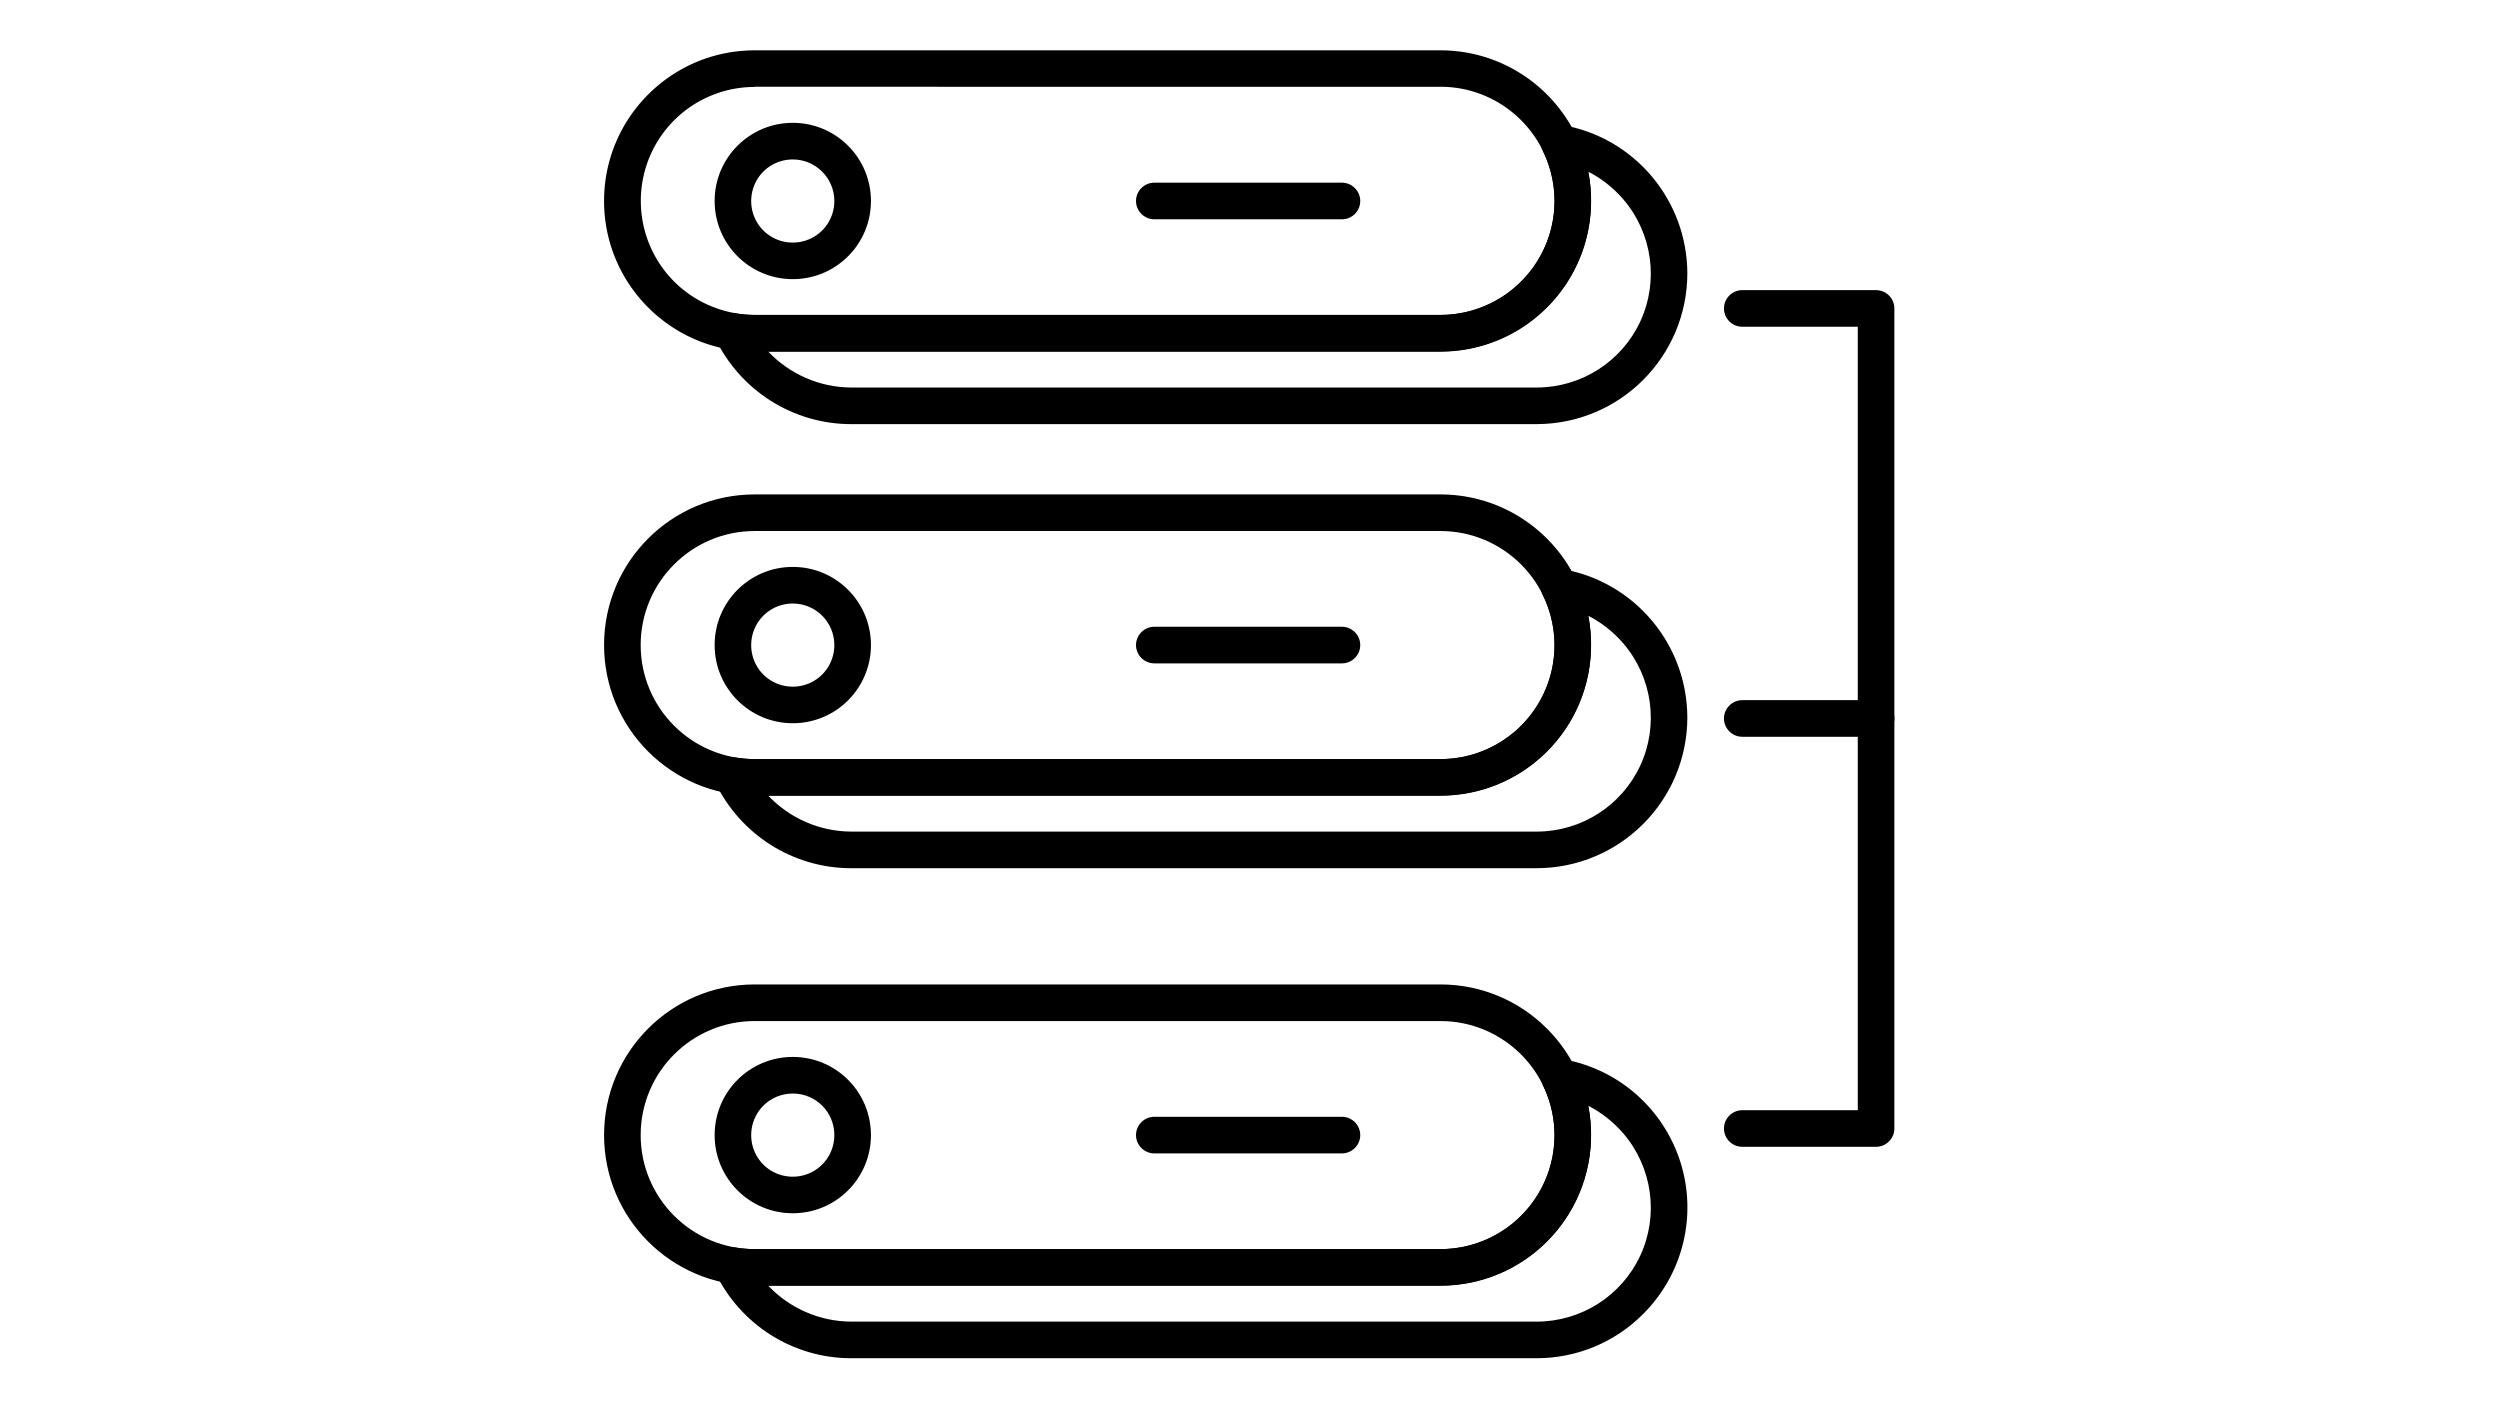 <svg viewBox="0 0 1821 1024">
    <path d="M1366.533 835.333h-97.467c-7.333 0-13.333-6-13.333-13.333s6-13.333 13.333-13.333h84.133v-570.667h-84.133c-7.333 0-13.333-6-13.333-13.333s6-13.333 13.333-13.333h97.467c7.333 0 13.333 6 13.333 13.333v597.333c0 7.333-6 13.333-13.333 13.333z m0 0"
    ></path>
    <path d="M1366.533 536.667h-97.467c-7.333 0-13.333-6-13.333-13.333s6-13.333 13.333-13.333h97.467c7.333 0 13.333 6 13.333 13.333 0 7.467-6 13.333-13.333 13.333z m0 0M1119.333 308.933H619.867c-20.8 0-41.2-6-58.8-17.2-17.067-10.933-30.8-26.267-39.733-44.533-2.267-4.533-1.733-9.867 1.333-13.867s8-6 12.933-5.067c4.667 0.8 9.333 1.2 14.133 1.2h499.467c28.667 0 55.333-14.667 70.533-38.933 15.2-24.267 16.8-54.667 4.133-80.4-2.267-4.533-1.733-9.867 1.333-13.867s8-6 12.933-5.2c52.533 9.2 90.8 54.8 90.933 108.133-0.133 60.533-49.067 109.6-109.733 109.733z m-559.733-52.8c15.733 16.533 37.467 26 60.267 26.133h499.467c32.4 0 61.867-18.8 75.467-48.133 13.6-29.333 8.8-64-12.133-88.667-7.2-8.4-15.867-15.333-25.733-20.4 6.267 32.133-2.133 65.467-22.933 90.8-20.8 25.333-51.867 40-84.667 40.133H559.6z m0 0"
    ></path>
    <path d="M1049.2 256.133H549.733c-60.533 0-109.733-49.067-109.733-109.733 0-60.533 49.067-109.733 109.733-109.733h499.467c60.533 0 109.733 49.067 109.733 109.733s-49.067 109.733-109.733 109.733zM549.733 63.333c-29.733 0-57.067 15.867-71.867 41.467a83.253 83.253 0 0 0 0 83.067c14.8 25.733 42.267 41.467 71.867 41.467h499.467c45.867 0 83.067-37.2 83.067-83.067s-37.2-83.067-83.067-83.067H549.733z m0 0"
    ></path>
    <path d="M577.467 203.333c-31.467 0-56.933-25.467-56.933-56.933s25.467-56.933 56.933-56.933 56.933 25.467 56.933 56.933-25.467 56.933-56.933 56.933z m0-87.2c-12.267 0-23.333 7.333-28 18.667s-2.133 24.4 6.533 33.067 21.733 11.2 33.067 6.533 18.667-15.733 18.667-28c0-16.667-13.6-30.267-30.267-30.267z m400 43.6H840.8c-7.333 0-13.333-6-13.333-13.333s6-13.333 13.333-13.333h136.667c7.333 0 13.333 6 13.333 13.333 0 7.467-6 13.333-13.333 13.333z m0 0M1119.333 632.4H619.867c-20.8 0-41.2-6-58.8-17.2-17.067-10.933-30.8-26.267-39.733-44.533-2.267-4.533-1.733-9.867 1.333-13.867s8-6 12.933-5.067c4.667 0.8 9.333 1.2 14.133 1.2h499.467c28.667 0 55.333-14.667 70.533-38.933 15.2-24.267 16.8-54.667 4.133-80.4-2.267-4.533-1.733-9.867 1.333-13.867s8-6 12.933-5.2c52.533 9.2 90.8 54.8 90.933 108.133-0.133 60.533-49.067 109.6-109.733 109.733z m-559.733-52.8c15.733 16.533 37.467 26 60.267 26.133h499.467c32.4 0 61.867-18.8 75.467-48.133 13.6-29.333 8.8-64-12.133-88.667-7.2-8.4-15.867-15.333-25.733-20.4 6.267 32.133-2.133 65.467-22.933 90.8-20.8 25.333-51.867 40-84.667 40.133H559.6z m0 0"
    ></path>
    <path d="M1049.2 579.6H549.733c-60.533 0-109.733-49.067-109.733-109.733s49.067-109.733 109.733-109.733h499.467c60.533 0 109.733 49.067 109.733 109.733s-49.067 109.733-109.733 109.733zM549.733 386.8c-45.867 0-83.067 37.2-83.067 83.067s37.2 83.067 83.067 83.067h499.467c45.867 0 83.067-37.2 83.067-83.067s-37.2-83.067-83.067-83.067H549.733z m0 0"
    ></path>
    <path d="M577.467 526.8c-31.467 0-56.933-25.467-56.933-56.933s25.467-56.933 56.933-56.933 56.933 25.467 56.933 56.933-25.467 56.933-56.933 56.933z m0-87.2c-12.267 0-23.333 7.333-28 18.667s-2.133 24.4 6.533 33.067 21.733 11.2 33.067 6.533 18.667-15.733 18.667-28c0-16.667-13.467-30.267-30.267-30.267z m400 43.6H840.8c-7.333 0-13.333-6-13.333-13.333s6-13.333 13.333-13.333h136.667c7.333 0 13.333 6 13.333 13.333s-6 13.333-13.333 13.333z m0 0M1119.333 989.333H619.867c-20.8 0-41.2-6-58.8-17.2-17.067-10.933-30.8-26.267-39.733-44.533-2.267-4.533-1.733-9.867 1.333-13.867s8-6 12.933-5.067c4.667 0.8 9.333 1.2 14.133 1.2h499.467c28.667 0 55.333-14.667 70.533-38.933 15.2-24.267 16.8-54.667 4.133-80.4-2.133-4.533-1.733-9.867 1.333-13.867 2.933-4 8-6 12.933-5.2 40.4 6.933 73.467 35.867 85.867 74.933 12.4 39.067 1.867 81.733-27.067 110.667-20.533 20.667-48.4 32.267-77.6 32.267z m-559.733-52.8c15.733 16.533 37.467 26 60.267 26.133h499.467c32.4 0 61.867-18.8 75.467-48.133 13.6-29.333 8.8-64-12.133-88.667-7.2-8.4-15.867-15.333-25.733-20.4 6.267 32.133-2.133 65.467-22.933 90.8-20.8 25.333-51.867 40-84.667 40.133H559.6z m0 0"
    ></path>
    <path d="M1049.2 936.533H549.733c-60.533 0-109.733-49.067-109.733-109.733s49.067-109.733 109.733-109.733h499.467c60.533 0 109.733 49.067 109.733 109.733s-49.067 109.733-109.733 109.733zM549.733 743.733c-45.867 0-83.067 37.2-83.067 83.067s37.2 83.067 83.067 83.067h499.467c45.867 0 83.067-37.2 83.067-83.067s-37.2-83.067-83.067-83.067H549.733z m0 0"
    ></path>
    <path d="M577.467 883.733c-31.467 0-56.933-25.467-56.933-56.933s25.467-56.933 56.933-56.933 56.933 25.467 56.933 56.933-25.467 56.933-56.933 56.933z m0-87.2c-12.267 0-23.333 7.333-28 18.667s-2.133 24.4 6.533 33.067 21.733 11.2 33.067 6.533 18.667-15.733 18.667-28c0-16.8-13.467-30.267-30.267-30.267z m400 43.6H840.8c-7.333 0-13.333-6-13.333-13.333s6-13.333 13.333-13.333h136.667c7.333 0 13.333 6 13.333 13.333s-6 13.333-13.333 13.333z m0 0"
    ></path>
</svg>